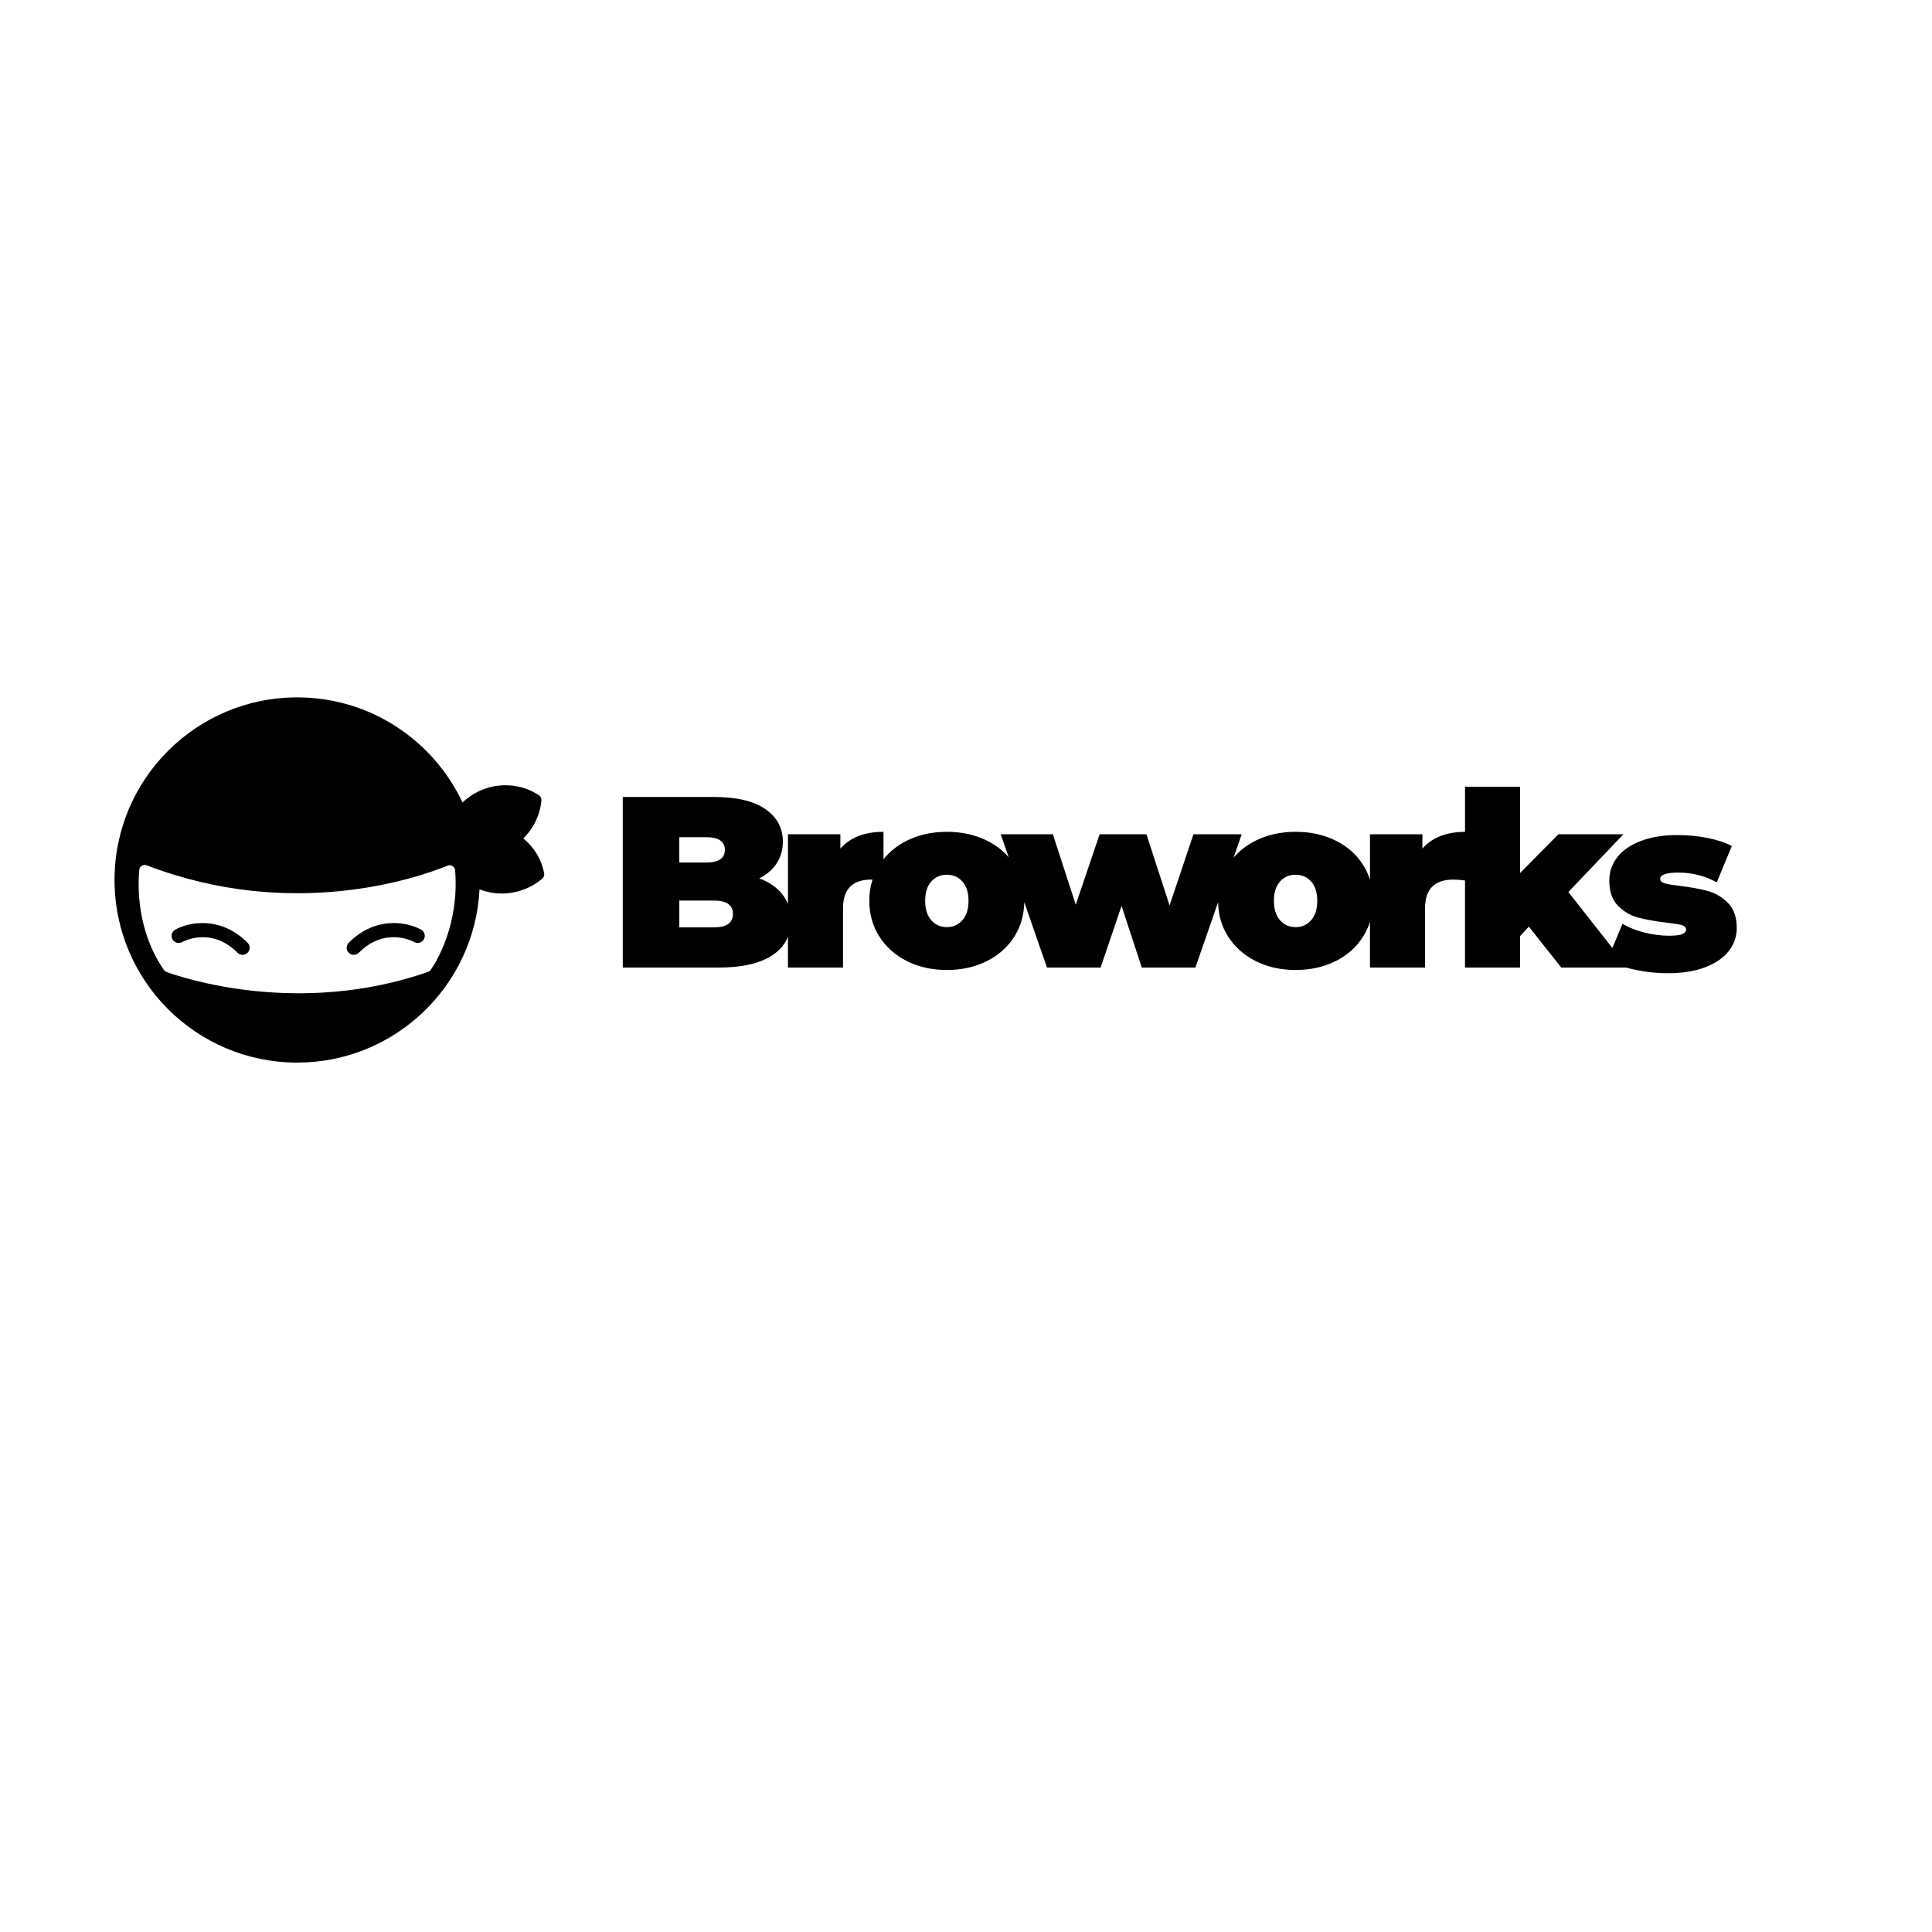 <?xml version="1.0" encoding="utf-8"?>
<!-- Generator: Adobe Illustrator 23.0.1, SVG Export Plug-In . SVG Version: 6.00 Build 0)  -->
<svg version="1.1" id="Layer_1" xmlns="http://www.w3.org/2000/svg" xmlns:xlink="http://www.w3.org/1999/xlink" x="0px" y="0px"
	 viewBox="0 0 1000 1000" style="enable-background:new 0 0 1000 1000;" xml:space="preserve">
<g>
	<path d="M281.66,452.06c-1.12-6.04-4.04-11.48-8.22-15.73c-0.82-0.83-1.68-1.61-2.59-2.34c5.32-5.23,8.73-12.22,9.38-19.73
		c0.09-1.05-0.4-2.07-1.29-2.66c-9.21-6.09-21.21-6.84-31.31-1.96c-3.07,1.48-5.83,3.43-8.23,5.73
		c-15.09-32.15-47.74-54.41-85.6-54.41c-52.2,0-94.52,42.32-94.52,94.52S101.6,550,153.8,550c50.59,0,91.9-39.75,94.4-89.72
		c0.53,0.21,1.06,0.41,1.6,0.6c7.92,2.64,16.59,1.96,24.04-1.64c2.44-1.18,4.74-2.67,6.85-4.46
		C281.48,454.11,281.85,453.07,281.66,452.06z M222.95,501.99c-0.34,0.5-0.84,0.87-1.41,1.07c-67.16,23.38-127.58,2.87-135.37,0.02
		c-0.55-0.2-1.03-0.57-1.36-1.05c-13.95-20.27-13.53-43.05-12.73-51.79c0.17-1.87,2.09-3.03,3.84-2.36
		c75.54,29,140.35,6.46,155.78,0.17c1.77-0.72,3.73,0.5,3.87,2.4C237.79,478.82,225.72,498,222.95,501.99z"/>
	<g>
		<path d="M125.55,494.22c-0.94,0-1.88-0.36-2.6-1.08c-13.66-13.66-28.06-5.86-28.67-5.52c-1.76,0.99-4,0.36-5-1.4
			c-0.99-1.76-0.39-3.99,1.37-4.99c6.77-3.87,23.33-7.45,37.49,6.72c1.44,1.43,1.44,3.76,0,5.2
			C127.43,493.86,126.49,494.22,125.55,494.22z"/>
	</g>
	<g>
		<path d="M183.12,494.22c-0.94,0-1.88-0.36-2.6-1.08c-1.44-1.43-1.44-3.76,0-5.2c14.16-14.17,30.72-10.59,37.49-6.72
			c1.76,1.01,2.37,3.25,1.37,5.01c-1,1.76-3.24,2.37-5,1.37c-0.65-0.36-15.03-8.11-28.66,5.53
			C185,493.86,184.06,494.22,183.12,494.22z"/>
	</g>
</g>
<path d="M894.45,467.41c-2.99-3.03-6.43-5.09-10.34-6.18c-3.91-1.09-8.68-1.97-14.32-2.65c-3.62-0.42-6.26-0.86-7.95-1.32
	c-1.68-0.46-2.52-1.24-2.52-2.33c0-2.19,3.11-3.28,9.33-3.28c7.23,0,13.87,1.68,19.93,5.05l7.82-18.79
	c-3.53-1.85-7.8-3.26-12.8-4.23c-5-0.97-10.11-1.45-15.32-1.45c-7.49,0-13.9,1.05-19.23,3.15c-5.34,2.1-9.36,4.92-12.04,8.45
	c-2.69,3.53-4.04,7.53-4.04,11.98c0,5.63,1.49,9.96,4.48,12.99c2.98,3.03,6.45,5.07,10.41,6.12c3.95,1.05,8.74,1.91,14.38,2.59
	c3.7,0.42,6.37,0.84,8.01,1.26c1.64,0.42,2.46,1.18,2.46,2.27c0,1.09-0.65,1.91-1.95,2.46c-1.3,0.55-3.59,0.82-6.87,0.82
	c-4.12,0-8.37-0.55-12.74-1.64c-4.37-1.09-8.16-2.61-11.35-4.54l-5.22,12.54l-22.8-28.97l28.51-29.89h-33.68l-19.8,20.05v-44.65
	h-28.51v23.34c-9.71,0.05-17.06,2.95-22.06,8.7v-7.44H709.1v23.55c-0.84-2.67-2.01-5.21-3.51-7.6c-3.41-5.42-8.16-9.65-14.25-12.68
	c-6.1-3.03-13.01-4.54-20.75-4.54c-7.65,0-14.53,1.51-20.62,4.54c-4.57,2.27-8.39,5.21-11.47,8.82l4.2-12.1h-24.97l-12.36,36.83
	l-11.98-36.83h-24.22l-12.36,36.45l-11.86-36.45h-26.99l4.14,11.92c-3.03-3.53-6.79-6.41-11.28-8.64
	c-6.1-3.03-13.01-4.54-20.75-4.54c-7.65,0-14.53,1.51-20.62,4.54c-4.92,2.44-8.97,5.68-12.16,9.69v-14.23
	c-9.84,0-17.28,2.9-22.32,8.7v-7.44h-27.12v36.15c-0.69-1.75-1.61-3.37-2.76-4.87c-2.86-3.7-6.9-6.52-12.11-8.45
	c4.04-2.02,7.08-4.67,9.14-7.95c2.06-3.28,3.09-6.98,3.09-11.1c0-6.98-3.01-12.57-9.02-16.77c-6.01-4.2-14.9-6.31-26.68-6.31h-47.17
	v88.29h49.69c12.11,0,21.36-2.12,27.75-6.37c3.85-2.56,6.53-5.75,8.06-9.58v15.95h28.5v-30.65c0-9.92,4.88-14.88,14.63-14.88
	c0.2,0,0.42,0.01,0.62,0.01c-1.1,3.42-1.64,7.07-1.64,10.96c0,6.9,1.72,13.05,5.17,18.48c3.45,5.42,8.22,9.67,14.32,12.74
	c6.1,3.07,12.97,4.6,20.62,4.6c7.74,0,14.65-1.53,20.75-4.6c6.1-3.07,10.85-7.32,14.25-12.74c3.29-5.23,4.98-11.15,5.1-17.76
	l11.75,33.84h27.75l10.85-31.91l10.47,31.91h27.75l11.75-33.84c0.12,6.6,1.83,12.53,5.16,17.76c3.45,5.42,8.22,9.67,14.32,12.74
	c6.1,3.07,12.97,4.6,20.62,4.6c7.74,0,14.65-1.53,20.75-4.6c6.1-3.07,10.85-7.32,14.25-12.74c1.5-2.39,2.67-4.92,3.51-7.6v23.68
	h28.51v-30.65c0-9.92,4.88-14.88,14.63-14.88c1.86,0,3.88,0.16,6.05,0.47v45.06h28.51v-16.27l4.54-4.92l16.77,21.19h33.58
	c1.31,0.37,2.69,0.72,4.15,1.04c5.72,1.26,11.52,1.89,17.41,1.89c7.65,0,14.17-1.05,19.55-3.15c5.38-2.1,9.42-4.92,12.11-8.45
	c2.69-3.53,4.04-7.44,4.04-11.73C898.93,474.77,897.43,470.44,894.45,467.41z M351.61,433.33h13.87c6.47,0,9.71,2.19,9.71,6.56
	c0,4.37-3.24,6.56-9.71,6.56h-13.87V433.33z M369.52,480h-17.91v-13.87h17.91c6.56,0,9.84,2.31,9.84,6.94
	C379.35,477.69,376.07,480,369.52,480z M498.15,476.28c-2.1,2.4-4.79,3.6-8.07,3.6c-3.28,0-5.97-1.2-8.07-3.6
	c-2.1-2.4-3.15-5.74-3.15-10.03c0-4.29,1.05-7.61,3.15-9.96c2.1-2.35,4.79-3.53,8.07-3.53c3.28,0,5.97,1.18,8.07,3.53
	c2.1,2.36,3.15,5.68,3.15,9.96C501.3,470.54,500.25,473.88,498.15,476.28z M678.66,476.28c-2.1,2.4-4.79,3.6-8.07,3.6
	c-3.28,0-5.97-1.2-8.07-3.6c-2.1-2.4-3.15-5.74-3.15-10.03c0-4.29,1.05-7.61,3.15-9.96c2.1-2.35,4.79-3.53,8.07-3.53
	c3.28,0,5.97,1.18,8.07,3.53c2.1,2.36,3.15,5.68,3.15,9.96C681.81,470.54,680.76,473.88,678.66,476.28z"/>
</svg>
